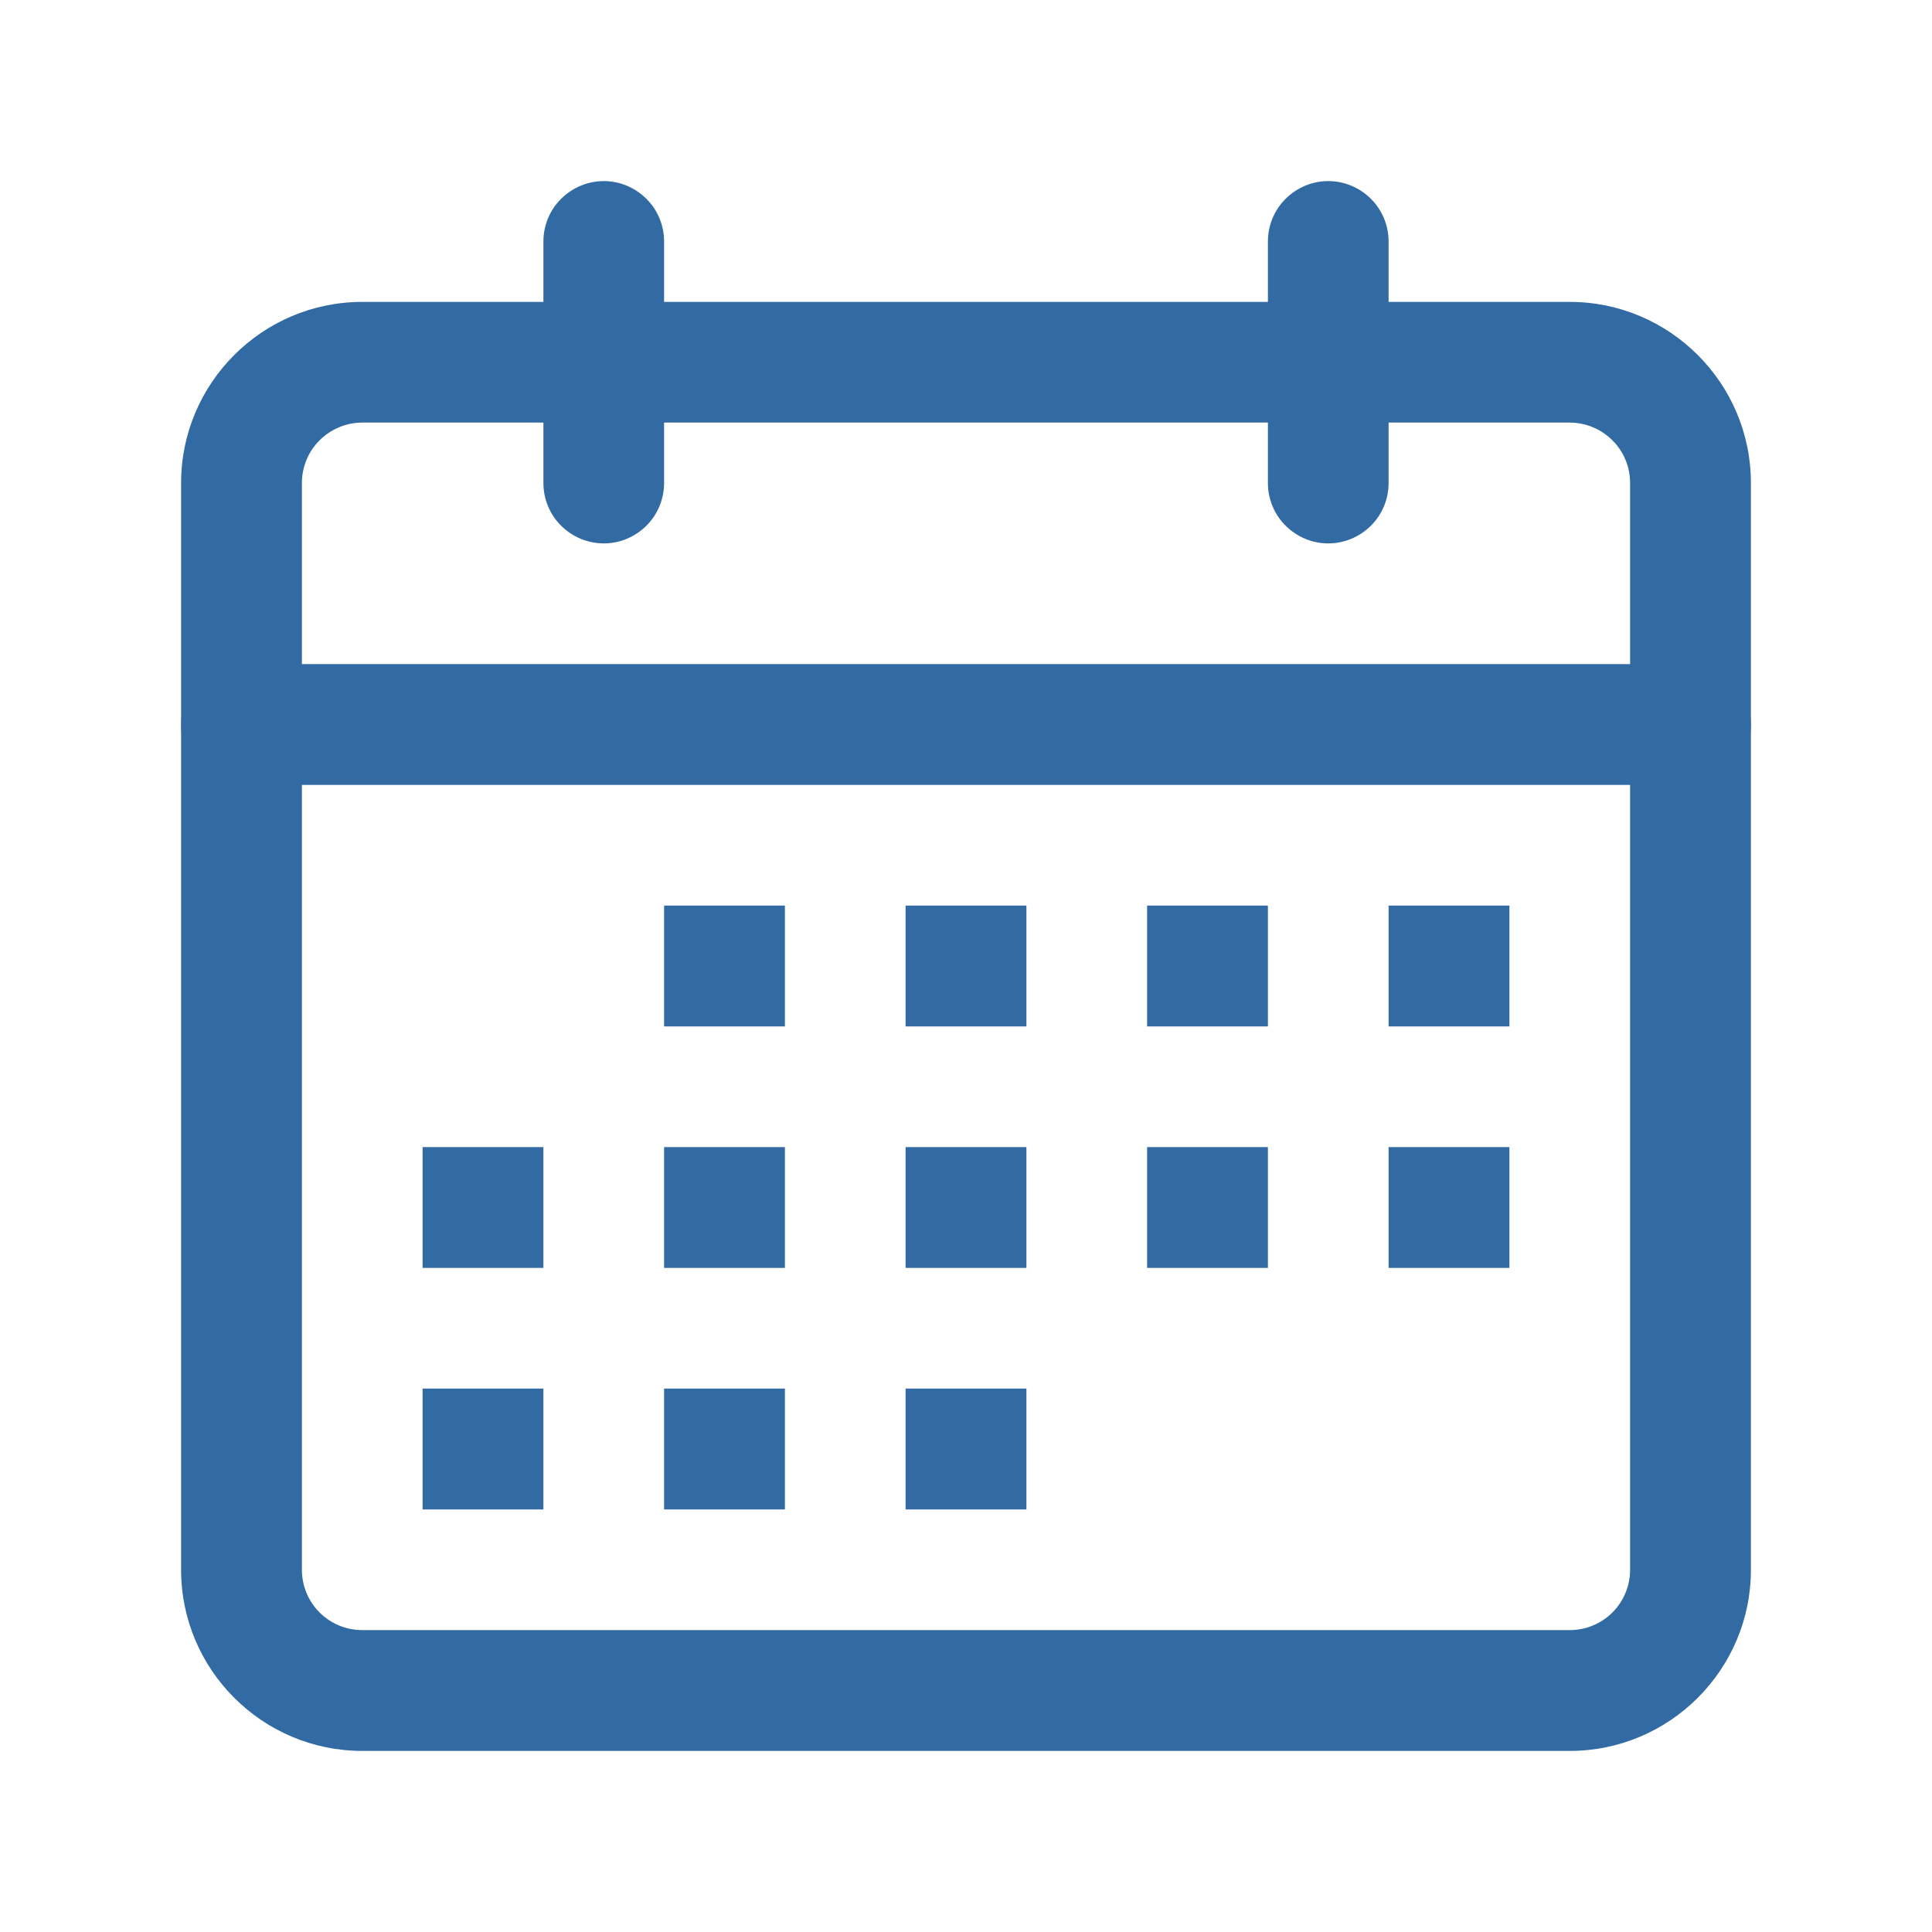 <svg width="15" height="15" viewBox="0 0 15 15" fill="none" xmlns="http://www.w3.org/2000/svg">
<path d="M4.688 4.219C4.563 4.219 4.444 4.169 4.356 4.081C4.268 3.994 4.219 3.874 4.219 3.75V1.875C4.219 1.751 4.268 1.631 4.356 1.544C4.444 1.456 4.563 1.406 4.688 1.406C4.812 1.406 4.931 1.456 5.019 1.544C5.107 1.631 5.156 1.751 5.156 1.875V3.75C5.156 3.874 5.107 3.994 5.019 4.081C4.931 4.169 4.812 4.219 4.688 4.219ZM10.312 4.219C10.188 4.219 10.069 4.169 9.981 4.081C9.893 3.994 9.844 3.874 9.844 3.75V1.875C9.844 1.751 9.893 1.631 9.981 1.544C10.069 1.456 10.188 1.406 10.312 1.406C10.437 1.406 10.556 1.456 10.644 1.544C10.732 1.631 10.781 1.751 10.781 1.875V3.75C10.781 3.874 10.732 3.994 10.644 4.081C10.556 4.169 10.437 4.219 10.312 4.219Z" fill="#326AA3"/>
<path d="M12.188 13.594H2.812C2.037 13.594 1.406 12.963 1.406 12.188V3.75C1.406 2.975 2.037 2.344 2.812 2.344H12.188C12.963 2.344 13.594 2.975 13.594 3.75V12.188C13.594 12.963 12.963 13.594 12.188 13.594ZM2.812 3.281C2.688 3.281 2.569 3.331 2.481 3.419C2.393 3.506 2.344 3.626 2.344 3.75V12.188C2.344 12.312 2.393 12.431 2.481 12.519C2.569 12.607 2.688 12.656 2.812 12.656H12.188C12.312 12.656 12.431 12.607 12.519 12.519C12.607 12.431 12.656 12.312 12.656 12.188V3.75C12.656 3.626 12.607 3.506 12.519 3.419C12.431 3.331 12.312 3.281 12.188 3.281H2.812Z" fill="#326AA3"/>
<path d="M13.125 6.094H1.875C1.751 6.094 1.631 6.044 1.544 5.956C1.456 5.869 1.406 5.749 1.406 5.625C1.406 5.501 1.456 5.381 1.544 5.294C1.631 5.206 1.751 5.156 1.875 5.156H13.125C13.249 5.156 13.368 5.206 13.457 5.294C13.544 5.381 13.594 5.501 13.594 5.625C13.594 5.749 13.544 5.869 13.457 5.956C13.368 6.044 13.249 6.094 13.125 6.094ZM5.156 7.031H6.094V7.969H5.156V7.031ZM7.031 7.031H7.969V7.969H7.031V7.031ZM8.906 7.031H9.844V7.969H8.906V7.031ZM10.781 7.031H11.719V7.969H10.781V7.031ZM3.281 8.906H4.219V9.844H3.281V8.906ZM5.156 8.906H6.094V9.844H5.156V8.906ZM7.031 8.906H7.969V9.844H7.031V8.906ZM8.906 8.906H9.844V9.844H8.906V8.906ZM10.781 8.906H11.719V9.844H10.781V8.906ZM3.281 10.781H4.219V11.719H3.281V10.781ZM5.156 10.781H6.094V11.719H5.156V10.781ZM7.031 10.781H7.969V11.719H7.031V10.781Z" fill="#326AA3"/>
</svg>
